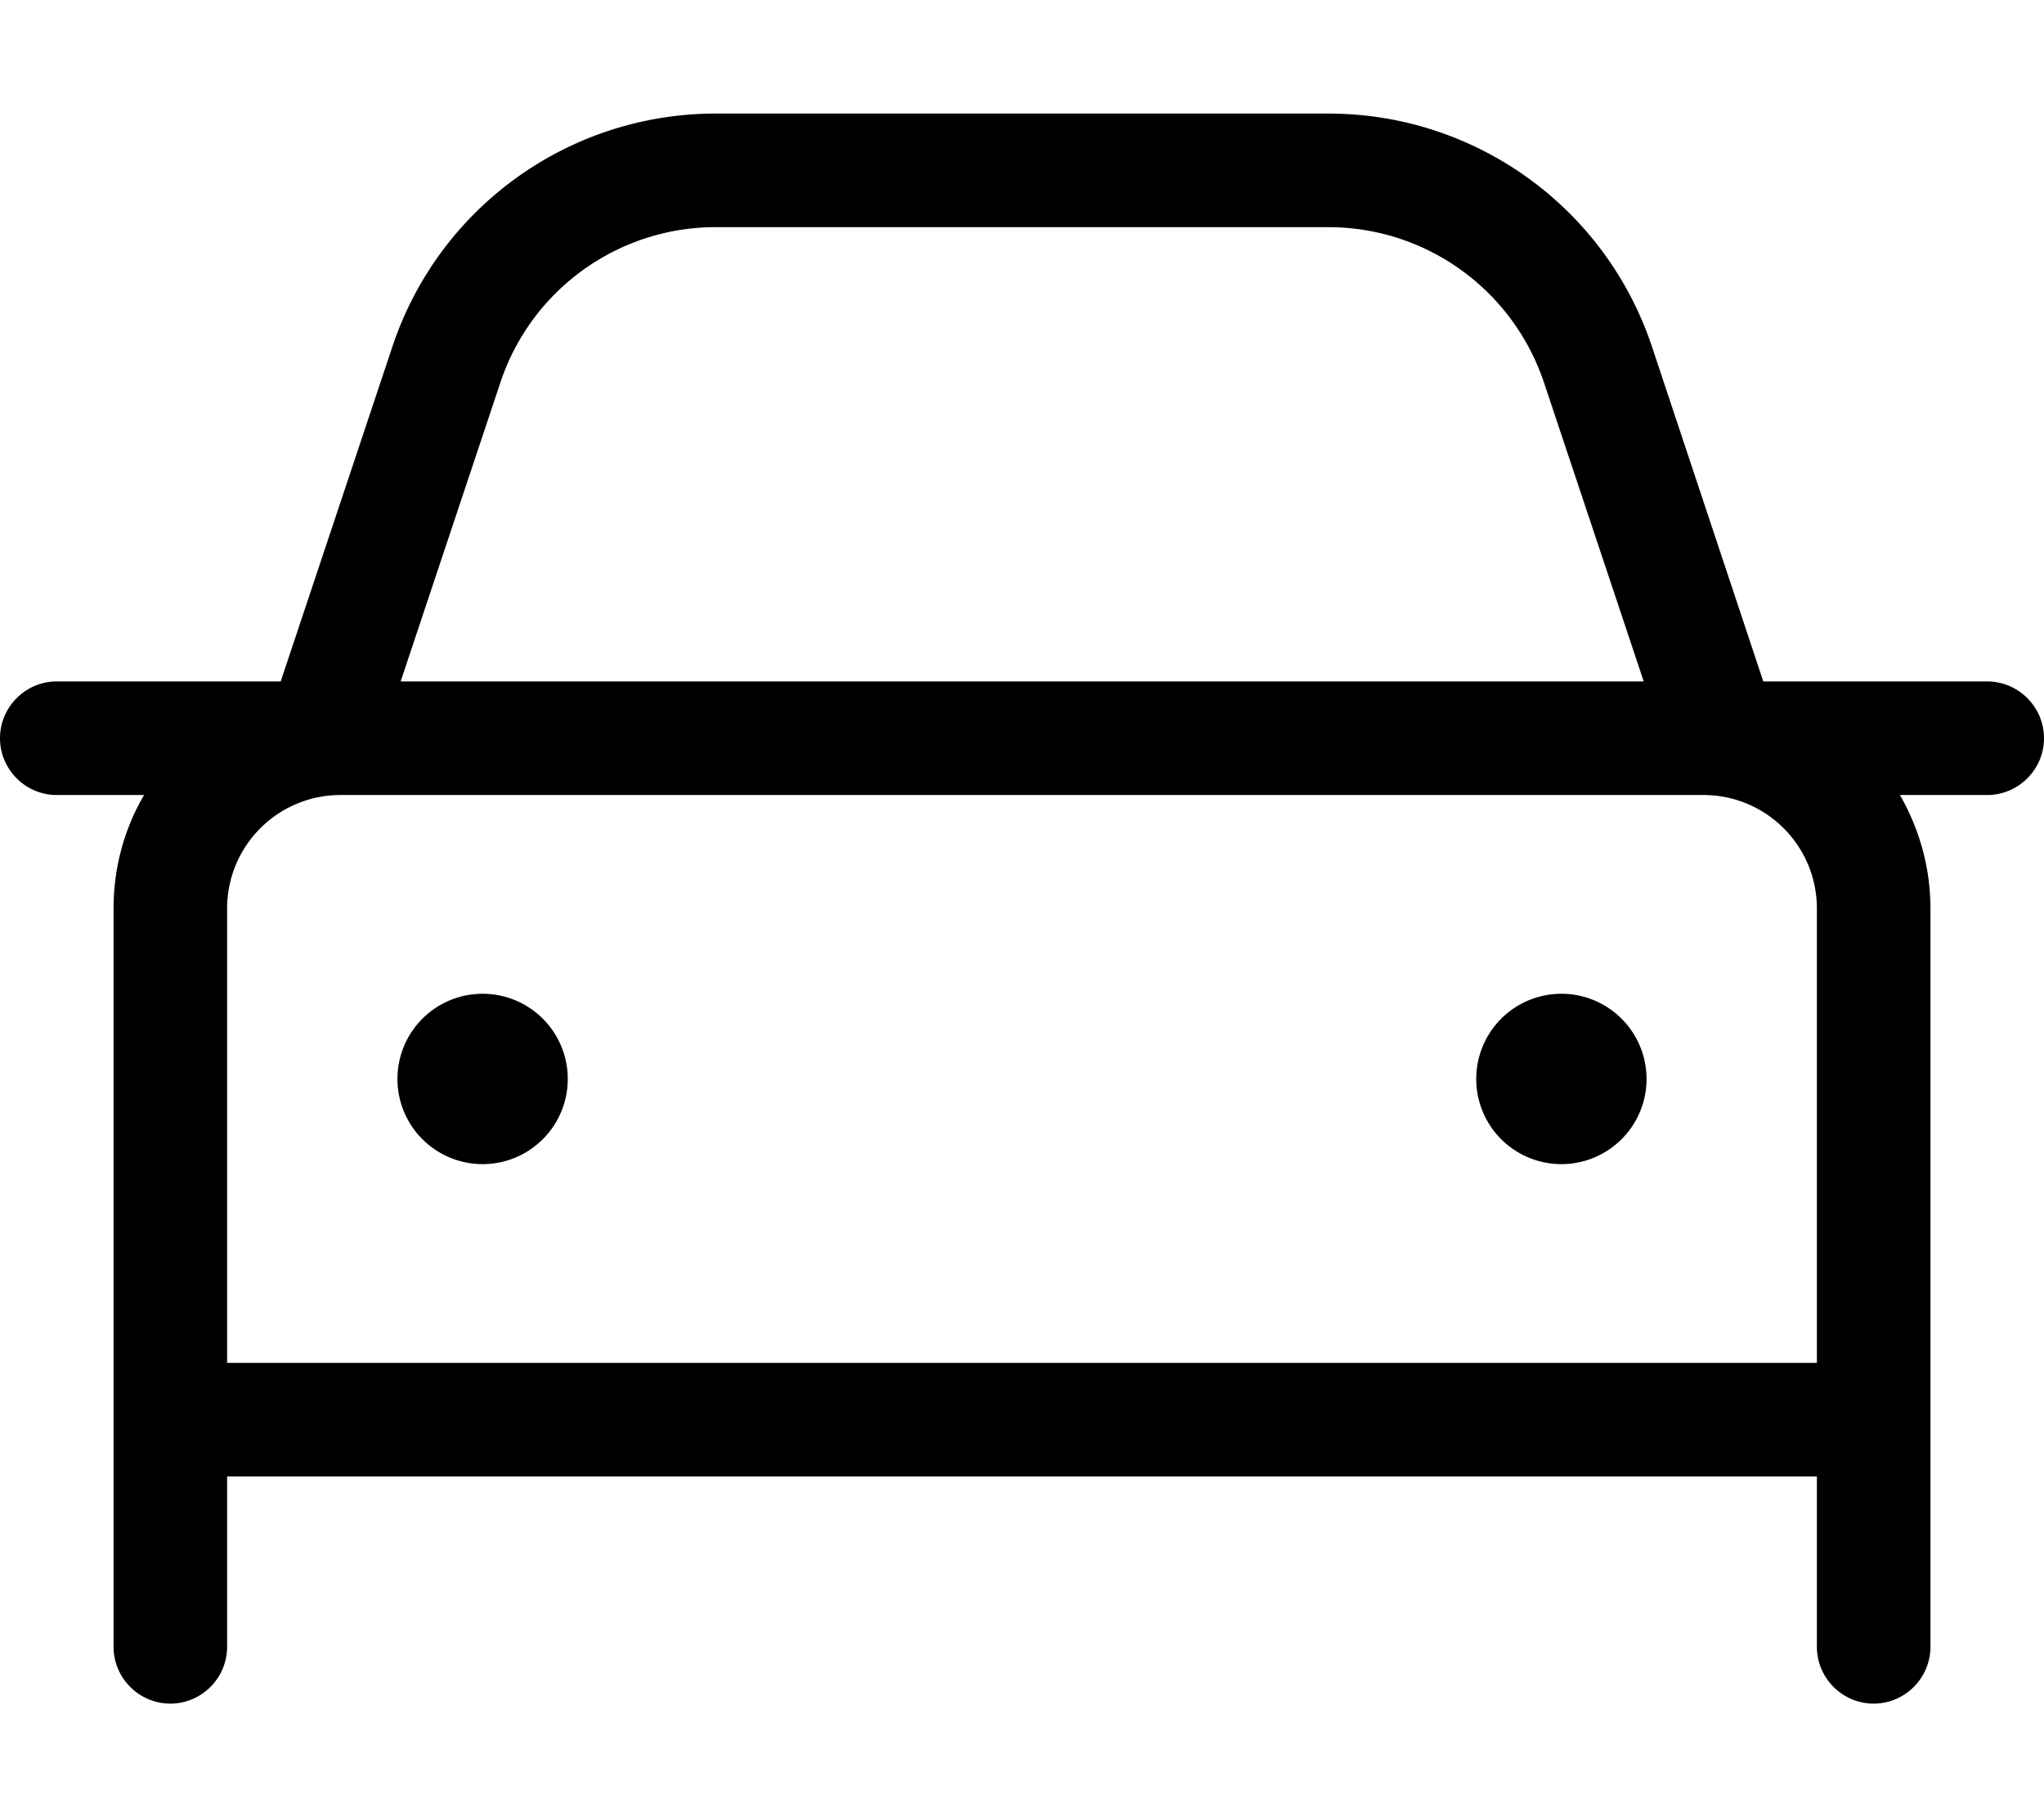 <svg xmlns="http://www.w3.org/2000/svg" viewBox="0 0 576 512"><!--! Font Awesome Pro 7.0.1 by @fontawesome - https://fontawesome.com License - https://fontawesome.com/license (Commercial License) Copyright 2025 Fonticons, Inc. --><path fill="currentColor" d="M201.7 64c-27.5 0-52 17.6-60.7 43.8l-28.1 84.2 350.3 0-28.1-84.2C426.3 81.6 401.9 64 374.3 64L201.7 64zM40.6 224L16 224c-8.8 0-16-7.2-16-16s7.2-16 16-16l63.1 0 31.5-94.4C123.7 58.4 160.3 32 201.7 32l172.7 0c41.3 0 78 26.4 91.1 65.6l31.4 94.4 63.1 0c8.8 0 16 7.2 16 16s-7.2 16-16 16l-24.6 0c5.4 9.4 8.6 20.3 8.6 32l0 208c0 8.8-7.2 16-16 16s-16-7.2-16-16l0-48-448 0 0 48c0 8.8-7.2 16-16 16s-16-7.2-16-16l0-208c0-11.7 3.1-22.6 8.6-32zM96 224c-17.7 0-32 14.3-32 32l0 128 448 0 0-128c0-17.7-14.3-32-32-32L96 224zm16 80a24 24 0 1 1 48 0 24 24 0 1 1 -48 0zm328-24a24 24 0 1 1 0 48 24 24 0 1 1 0-48z"/></svg>